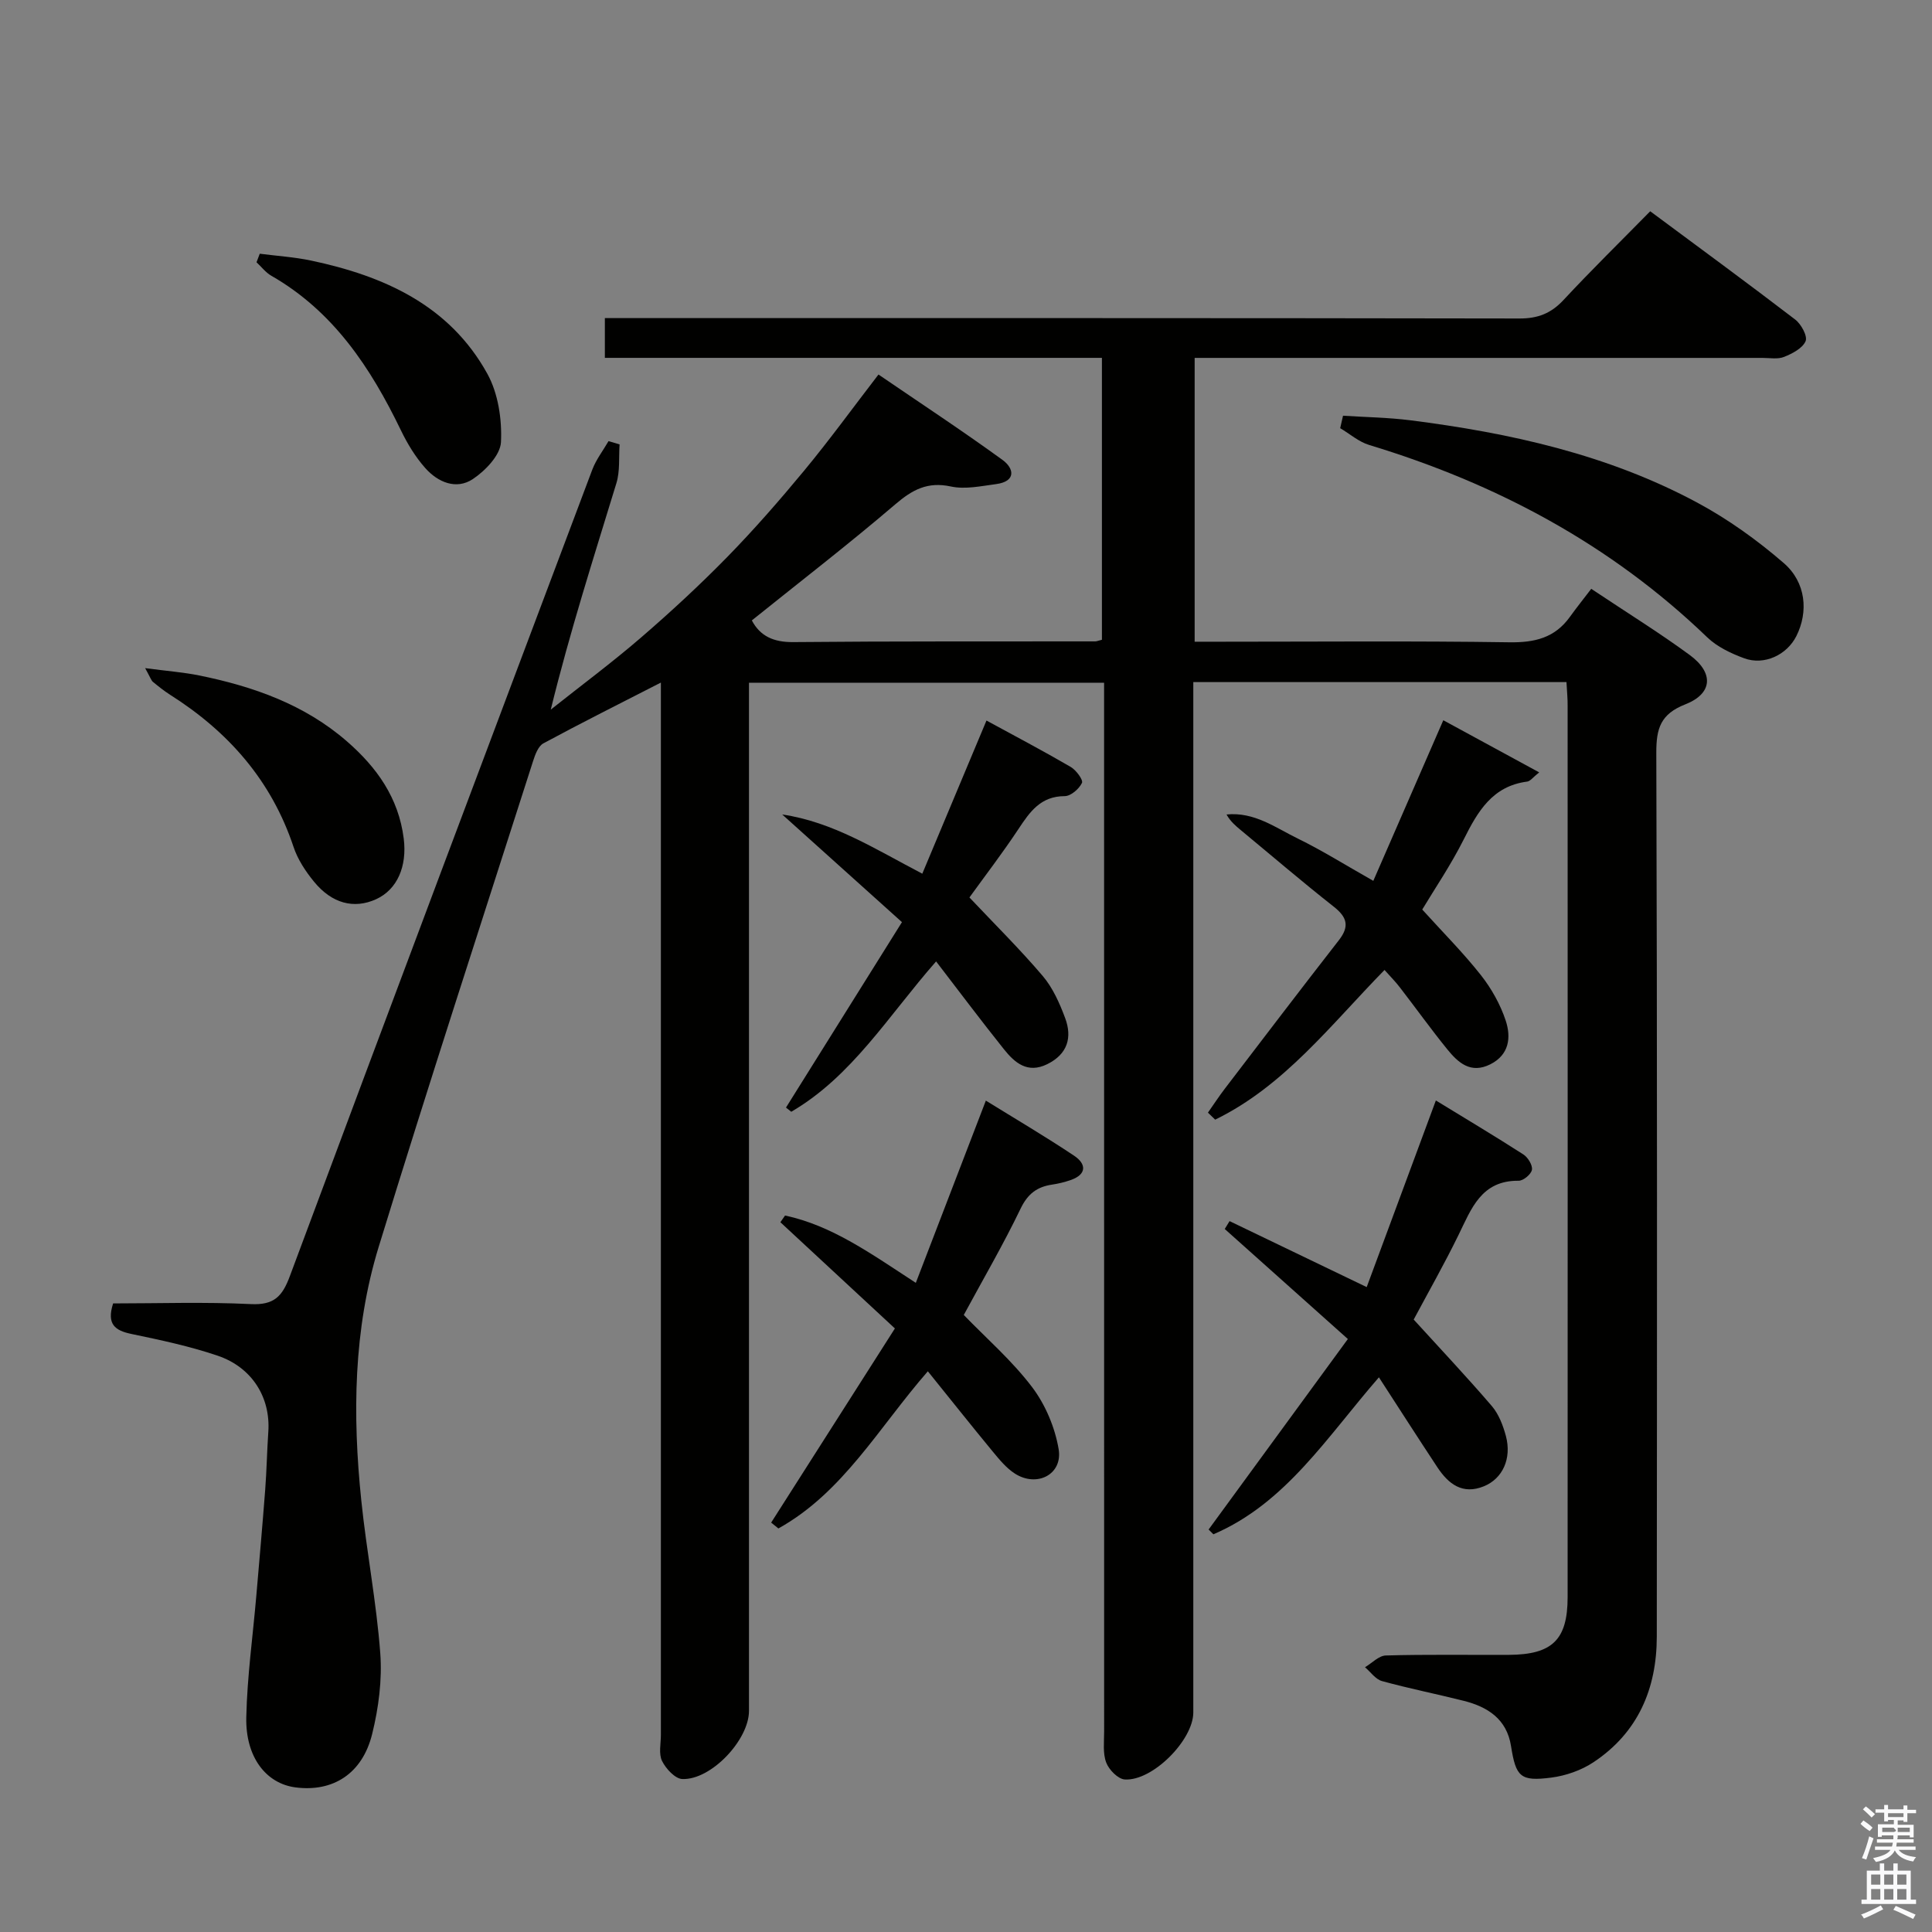 <svg enable-background="new 0 0 400 400" viewBox="0 0 400 400" xmlns="http://www.w3.org/2000/svg"><rect x="0" y="0" width="400" height="400" fill="#808080" stroke="none"/><path d="m385.2 377.6.6-.7c.6.4 1.3.9 1.9 1.5l-.6.7c-.8-.5-1.4-1-1.9-1.5zm.3 7.1c.6-1.4 1.1-2.9 1.5-4.5.3.1.6.3.9.4-.5 1.4-1 2.9-1.5 4.4zm.2-10.1.6-.6c.7.5 1.3 1.1 1.9 1.6l-.7.7c-.6-.6-1.2-1.2-1.8-1.7zm8.4-.8h.8v.9h1.8v.7h-1.8v1.8h-.8v-.3h-1.2v.9h3.3v2.6h-.8v-.4h-2.5c0 .3 0 .6-.1.8h3.4v.7h-3.5c0 .3-.1.6-.1.8h4v.7h-3.5c.7.9 1.9 1.3 3.6 1.5-.2.2-.4.5-.6.9-1.9-.3-3.2-1.1-3.8-2.3-.5 1.1-1.8 2-3.9 2.4-.2-.3-.4-.5-.6-.8 1.9-.4 3.1-.9 3.6-1.7h-3.2v-.7h3.5c.1-.2.1-.5.2-.8h-3.3v-.7h3.4c0-.2 0-.5 0-.8h-2.4v.3h-.8v-2.6h3.3v-.9h-1.2v.3h-.8v-1.8h-1.8v-.7h1.8v-.9h.8v.9h3.2zm-4.4 5.5h2.4c1-.3 0-.6 0-.9h-2.4zm1.2-3.1h3.2v-.8h-3.2zm4.4 2.2h-2.4v.9h2.5v-.9z" fill="#fafafb"/><path d="m389.2 385.8h.9v1.5h1.9v-1.5h.9v1.5h2.7v6h1.1v.9h-11.3v-.9h1.1v-6h2.7zm.2 8.7.5.8c-1.2.6-2.5 1.3-4 1.9-.2-.3-.3-.6-.6-.8 1.6-.6 3-1.3 4.1-1.9zm-2-4.3h1.9v-2.1h-1.9zm0 3.1h1.9v-2.2h-1.9zm2.7-3.1h1.9v-2.1h-1.9zm0 3.1h1.9v-2.2h-1.9zm2.4 1.3c1.4.6 2.7 1.2 4.1 1.8l-.5.9c-1.5-.7-2.8-1.4-4.1-1.9zm2.2-6.5h-1.9v2.1h1.9zm-1.9 5.2h1.9v-2.2h-1.9z" fill="#fafafb"/><g fill="#010100"><path d="m324.32 141.22c-25.82 0-51.13 0-77.26 0v6.34 206.99c0 5.7-8.43 14.24-14.19 13.87-1.4-.09-3.28-2.01-3.84-3.5-.73-1.92-.43-4.26-.43-6.42-.01-70.16-.01-140.33-.01-210.49 0-2.13 0-4.25 0-6.66-24.66 0-48.74 0-73.52 0v5.87 206.99c0 6.01-7.82 14.35-13.81 14.12-1.49-.06-3.4-2.14-4.19-3.74-.73-1.49-.24-3.59-.24-5.42 0-70.5 0-140.99 0-211.49 0-1.94 0-3.89 0-6.36-8.53 4.37-16.49 8.35-24.32 12.58-1.08.58-1.72 2.35-2.15 3.7-10.73 33.51-21.65 66.95-31.97 100.59-5.23 17.07-5.42 34.78-3.59 52.45 1.09 10.57 3.14 21.05 3.93 31.64.41 5.52-.34 11.32-1.68 16.73-2.03 8.24-8.14 12.06-15.88 11.05-6.06-.79-10.36-6.24-10.18-14.51.18-8.45 1.37-16.87 2.09-25.31.63-7.28 1.27-14.56 1.83-21.85.3-3.97.37-7.96.64-11.93.49-7.08-3.31-13.35-10.52-15.79-5.79-1.96-11.83-3.24-17.83-4.49-3.37-.7-5.17-1.99-3.78-6.32 9.32 0 18.95-.33 28.54.14 4.78.23 6.49-1.59 8.05-5.79 20.74-55.71 41.67-111.34 62.62-166.98.79-2.09 2.23-3.94 3.36-5.9.76.23 1.53.45 2.29.68-.19 2.68.11 5.51-.66 8.02-4.69 15.37-9.61 30.67-13.59 46.89 6.23-4.95 12.63-9.7 18.65-14.89 6.17-5.32 12.18-10.88 17.88-16.7 5.58-5.71 10.85-11.75 15.94-17.9 5.19-6.27 9.98-12.87 15.38-19.89 8.56 5.85 17.26 11.57 25.68 17.68 2.44 1.78 2.83 4.46-1.34 5.01-3.11.41-6.4 1.13-9.36.49-4.83-1.04-7.97.67-11.52 3.71-9.59 8.2-19.6 15.92-29.68 24.02 1.72 3.25 4.48 4.53 8.59 4.49 20.83-.2 41.66-.12 62.49-.15.32 0 .65-.15 1.4-.33 0-19.26 0-38.62 0-58.37-34.38 0-68.49 0-102.91 0 0-2.77 0-5.17 0-8.23h5.86c61.16 0 122.33-.03 183.49.08 3.82.01 6.54-1.05 9.13-3.83 5.76-6.19 11.81-12.12 17.95-18.37 10.36 7.69 20.27 14.95 30.02 22.42 1.24.95 2.59 3.44 2.15 4.47-.63 1.48-2.74 2.57-4.45 3.26-1.3.53-2.96.21-4.45.21-37.16.01-74.33 0-111.49 0-1.95 0-3.91 0-6.1 0v58.76h5.65c19.83 0 39.67-.18 59.5.12 5.24.08 9.41-.91 12.53-5.25 1.36-1.89 2.82-3.71 4.43-5.82 7.51 5.01 14.14 9.11 20.4 13.71 5.02 3.69 4.76 7.98-.93 10.21-5.13 2.02-6.01 4.97-6 10.03.2 61 .15 121.99.1 182.99-.01 10.8-3.9 19.9-13.12 26.01-2.52 1.67-5.7 2.78-8.7 3.17-6.44.84-7.35-.15-8.36-6.53-.88-5.58-4.8-8.1-9.78-9.36-5.63-1.42-11.34-2.55-16.93-4.09-1.34-.37-2.36-1.88-3.52-2.87 1.44-.85 2.85-2.39 4.31-2.43 8.49-.24 17-.09 25.49-.13 8.97-.05 12.14-3.12 12.15-11.92.02-61.5.01-122.99 0-184.49.02-1.52-.13-3-.24-4.99z"/><path d="m292.69 273.2c5.54 6.09 11 11.87 16.17 17.9 1.44 1.68 2.33 4.02 2.92 6.21 1.24 4.66-.67 8.83-4.56 10.41-4.43 1.8-7.34-.48-9.63-3.94-3.99-6.04-7.9-12.14-12.1-18.62-10.77 12.37-19.29 26.08-34.27 32.5-.33-.33-.66-.66-.99-.99 9.51-13.01 19.02-26.01 28.83-39.44-9.15-8.18-17.32-15.48-25.49-22.78.33-.54.67-1.09 1-1.63 9.1 4.38 18.19 8.75 28.39 13.66 4.68-12.63 9.41-25.4 14.32-38.64 6.09 3.72 12.16 7.35 18.11 11.17.95.61 1.94 2.22 1.78 3.18-.15.92-1.78 2.28-2.75 2.27-7.74-.08-9.78 5.77-12.46 11.25-2.92 5.98-6.21 11.76-9.27 17.49z"/><path d="m189.61 265.6c4.86-12.65 9.59-24.94 14.5-37.73 6.01 3.72 12.27 7.4 18.29 11.42 2.5 1.67 2.67 3.85-.74 5.03-1.24.43-2.54.75-3.83.94-3.14.46-5.06 1.92-6.54 5-3.59 7.46-7.78 14.64-11.75 21.99 4.63 4.79 9.94 9.4 14.11 14.89 2.77 3.64 4.77 8.38 5.53 12.89.88 5.23-4.49 7.99-9.06 5.06-1.76-1.13-3.19-2.88-4.55-4.52-4.52-5.48-8.94-11.05-13.47-16.66-10.16 11.64-17.55 25.09-30.94 32.54-.5-.4-1-.81-1.5-1.21 8.4-13.17 16.79-26.34 25.62-40.2-8.11-7.53-15.91-14.76-23.71-21.99.32-.46.65-.93.97-1.39 9.74 2.09 17.76 7.88 27.07 13.94z"/><path d="m204.24 149.18c5.84 3.18 11.71 6.27 17.43 9.6 1.12.65 2.63 2.69 2.34 3.31-.59 1.24-2.31 2.74-3.57 2.74-4.98.01-7.21 3.23-9.58 6.81-3.29 4.97-6.93 9.71-10.15 14.17 5.28 5.59 10.47 10.72 15.18 16.26 2.08 2.45 3.49 5.63 4.63 8.69 1.52 4.05.5 7.5-3.71 9.57-4.07 2-6.72-.29-8.96-3.1-4.66-5.82-9.13-11.79-14.04-18.18-9.89 11.26-17.4 23.79-29.99 31.13-.36-.29-.73-.58-1.09-.87 7.85-12.55 15.7-25.09 24.01-38.39-8.49-7.63-16.64-14.96-24.79-22.29 10.5 1.55 19.12 7.09 29 12.26 4.41-10.52 8.72-20.82 13.29-31.71z"/><path d="m286.65 200.82c-11.19 11.43-20.78 24.03-35.06 30.99-.5-.48-1-.97-1.5-1.45 1.15-1.64 2.25-3.32 3.46-4.91 7.86-10.28 15.69-20.58 23.65-30.79 2.25-2.89 1.7-4.77-1.07-6.95-6.53-5.14-12.85-10.56-19.26-15.86-1.07-.89-2.14-1.79-2.93-3.22 5.77-.58 10.18 2.76 14.84 5.03 4.91 2.39 9.56 5.32 15.55 8.71 4.82-11.05 9.6-22.03 14.49-33.25 6.24 3.39 12.74 6.92 19.85 10.79-1.29 1.03-1.84 1.82-2.48 1.91-7.2.93-10.23 6.16-13.13 11.95-2.67 5.32-6.05 10.29-8.6 14.54 4.21 4.66 8.44 8.89 12.12 13.55 2.21 2.8 4.07 6.12 5.18 9.5 1.1 3.38.75 7-3.2 8.99-4.08 2.05-6.69-.35-8.94-3.13-3.35-4.13-6.45-8.46-9.7-12.67-.9-1.2-1.95-2.25-3.27-3.73z"/><path d="m278.06 86.07c4.63.3 9.29.36 13.88.94 20.7 2.62 40.94 7.1 59.47 17.06 6.38 3.43 12.41 7.76 17.89 12.5 4.65 4.02 5.12 10.12 2.63 15.1-1.96 3.92-6.65 6.15-10.81 4.62-2.74-1.01-5.62-2.37-7.68-4.36-19.96-19.22-43.62-31.82-69.96-39.8-2.16-.65-4.01-2.3-6.01-3.48.19-.86.39-1.72.59-2.58z"/><path d="m30.05 138.33c4.61.61 7.98.86 11.27 1.53 11.17 2.28 21.74 6 30.52 13.64 6.17 5.37 10.69 11.68 11.75 20.13.71 5.7-1.31 10.55-5.76 12.56-4.53 2.04-9.1.9-12.82-3.65-1.75-2.14-3.38-4.61-4.24-7.21-4.58-13.74-13.49-23.84-25.53-31.47-1.25-.8-2.42-1.73-3.57-2.68-.35-.28-.49-.81-1.62-2.85z"/><path d="m53.78 52.53c3.53.46 7.11.68 10.59 1.41 15.11 3.19 28.67 9.24 36.51 23.41 2.26 4.07 3.07 9.48 2.84 14.19-.13 2.69-3.23 5.92-5.83 7.65-3.43 2.28-7.24.65-9.83-2.27-2.06-2.31-3.73-5.08-5.08-7.88-6.25-12.92-13.94-24.57-26.79-31.94-1.18-.67-2.06-1.85-3.08-2.8.22-.59.45-1.18.67-1.77z"/></g></svg>